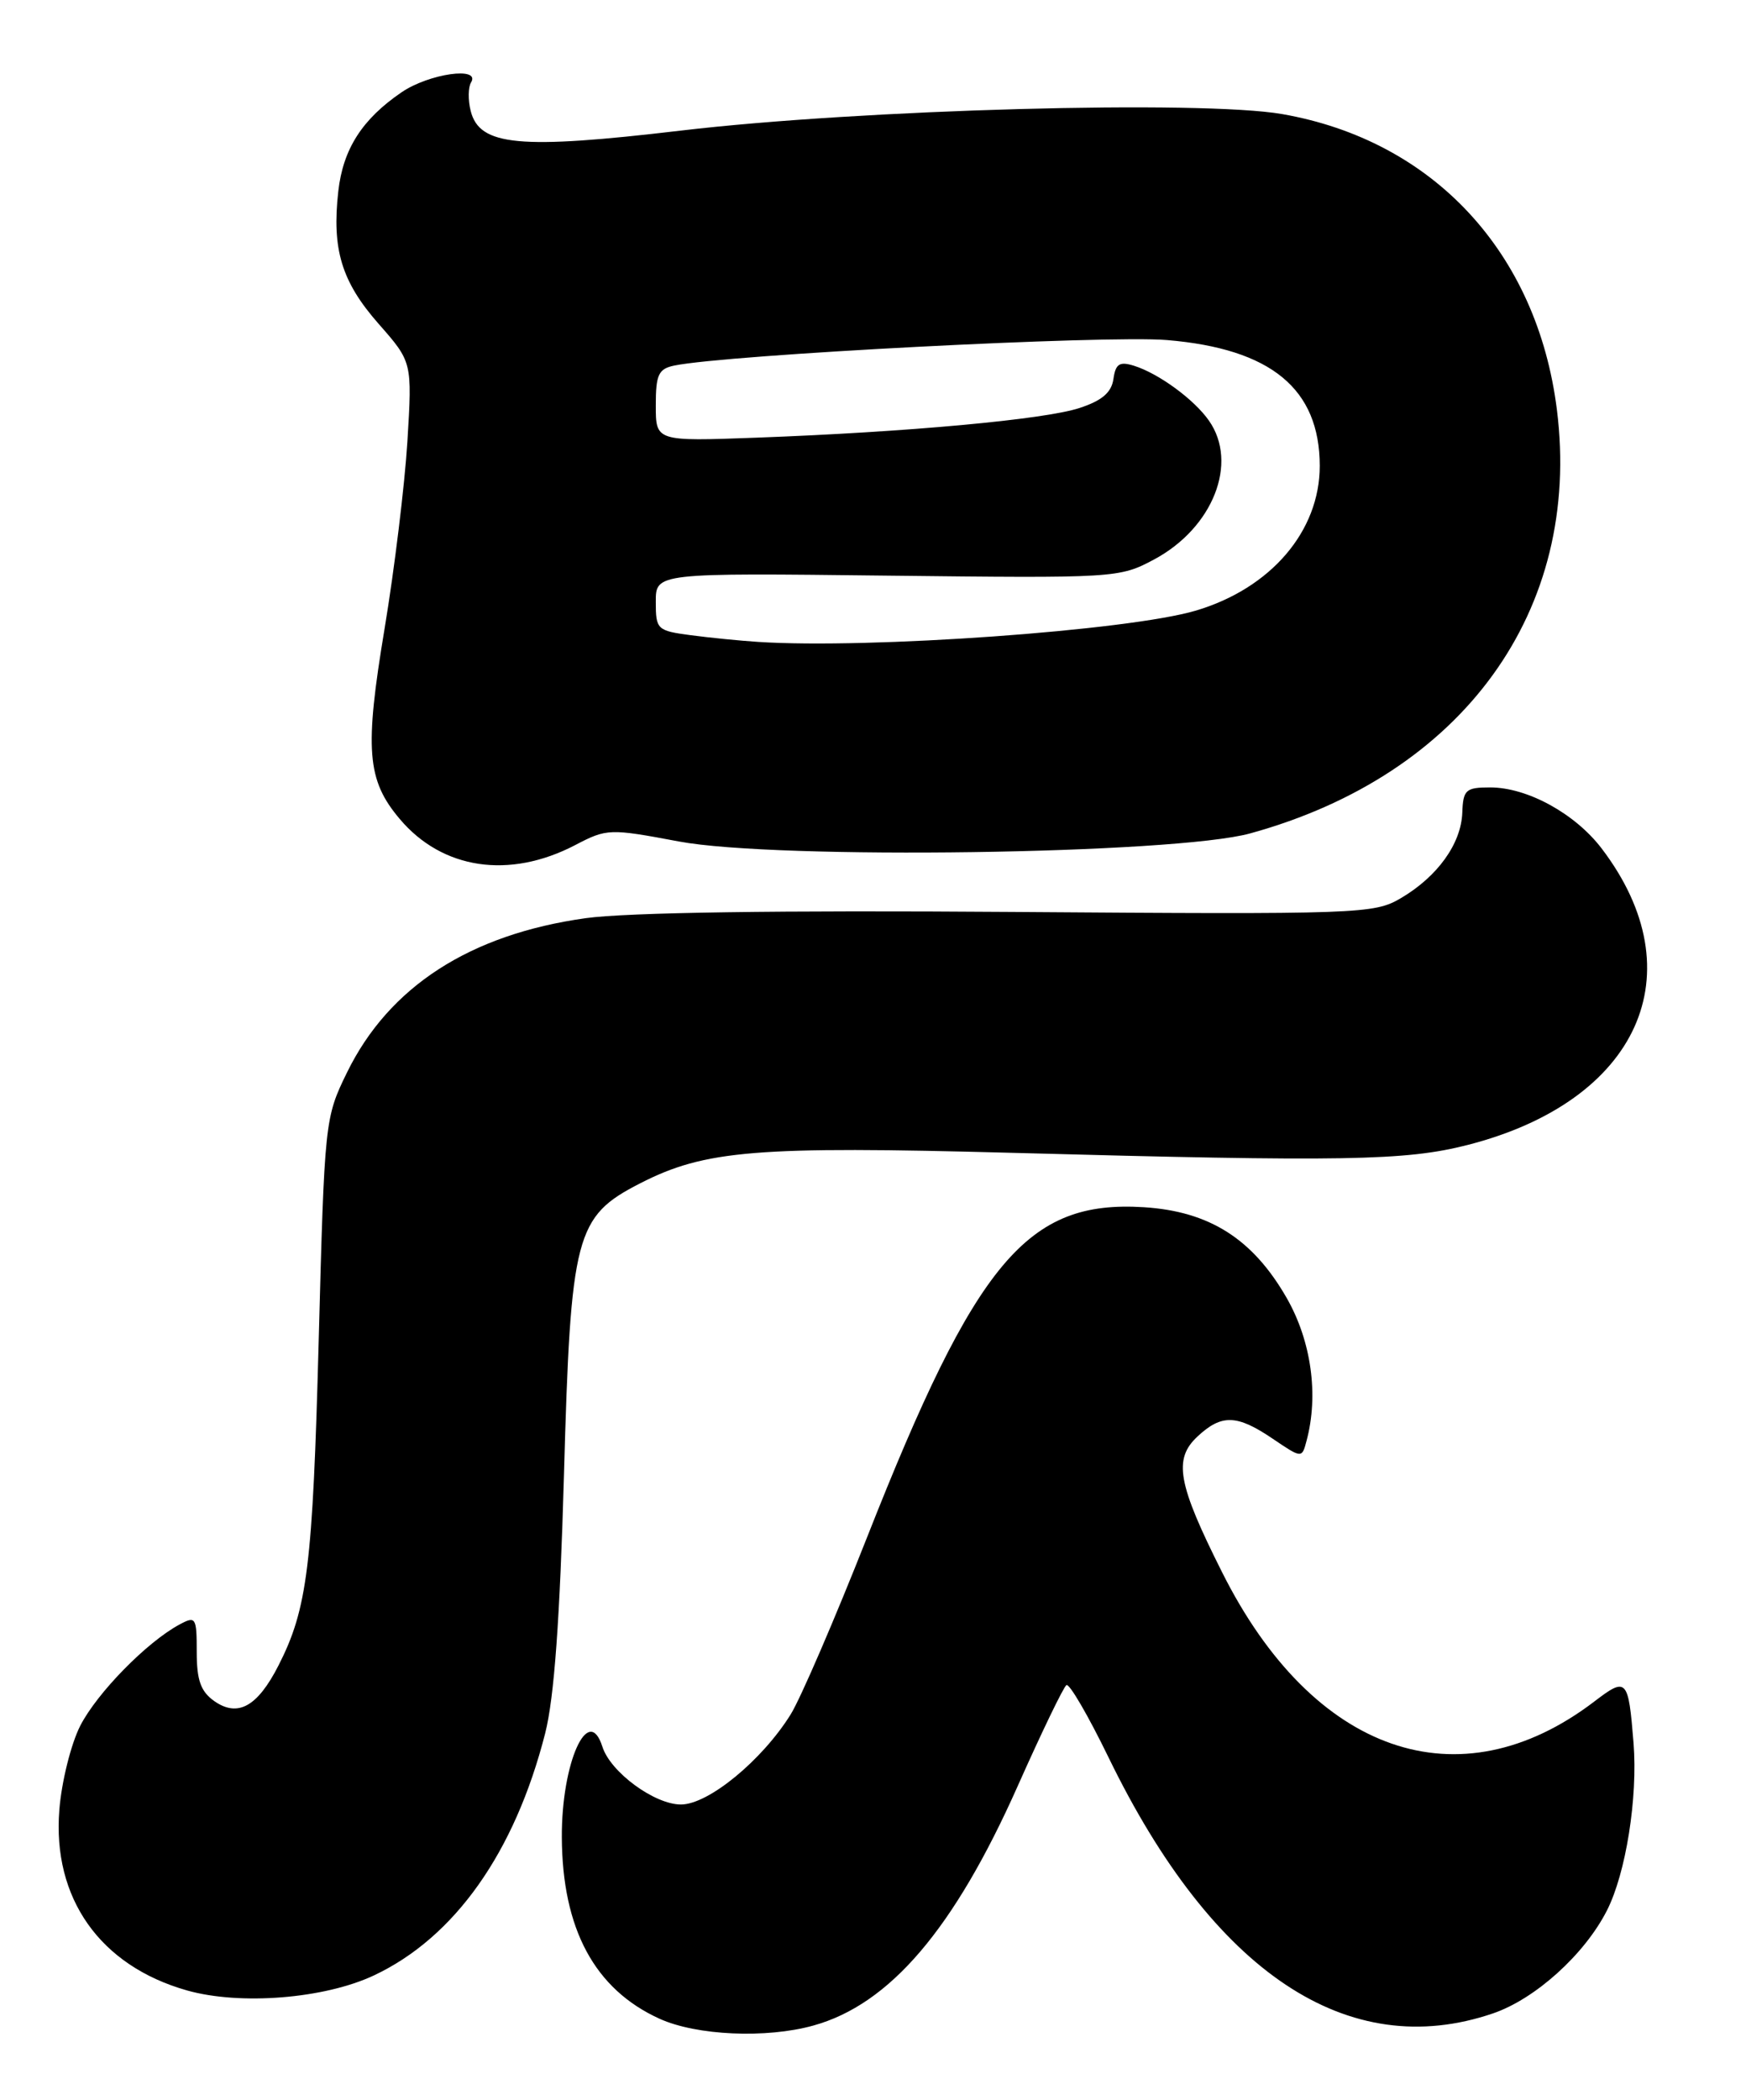 <?xml version="1.0" encoding="UTF-8" standalone="no"?>
<!DOCTYPE svg PUBLIC "-//W3C//DTD SVG 1.1//EN" "http://www.w3.org/Graphics/SVG/1.1/DTD/svg11.dtd" >
<svg xmlns="http://www.w3.org/2000/svg" xmlns:xlink="http://www.w3.org/1999/xlink" version="1.1" viewBox="0 0 213 256">
 <g >
 <path fill="currentColor"
d=" M 99.22 246.95 C 108.55 244.37 116.39 235.18 124.15 217.76 C 127.07 211.20 129.75 205.65 130.10 205.44 C 130.46 205.22 132.77 209.19 135.24 214.27 C 148.01 240.53 164.47 251.49 182.13 245.47 C 187.29 243.71 193.30 238.29 196.03 232.93 C 198.35 228.39 199.81 219.18 199.28 212.50 C 198.65 204.64 198.45 204.42 194.50 207.44 C 178.01 220.01 160.18 213.82 149.08 191.67 C 143.66 180.89 143.12 177.89 146.09 175.13 C 149.03 172.39 150.90 172.45 155.27 175.41 C 158.82 177.81 158.82 177.81 159.39 175.66 C 160.89 170.08 159.97 163.49 156.97 158.25 C 152.84 151.05 147.56 147.69 139.55 147.18 C 125.31 146.28 119.07 153.72 105.77 187.44 C 101.85 197.37 97.66 207.08 96.46 209.01 C 92.97 214.62 86.42 220.00 83.07 220.00 C 79.84 220.00 74.47 216.05 73.49 212.96 C 71.78 207.58 68.49 214.92 68.54 224.00 C 68.59 235.18 72.55 242.53 80.46 246.12 C 84.98 248.17 93.47 248.55 99.22 246.95 Z  M 45.61 240.84 C 55.47 236.21 62.81 225.83 66.51 211.31 C 67.61 206.98 68.30 197.49 68.80 179.81 C 69.62 150.47 70.18 148.32 78.09 144.27 C 86.00 140.22 92.24 139.71 123.50 140.55 C 163.97 141.65 171.47 141.52 179.00 139.60 C 199.90 134.27 206.98 118.64 195.38 103.43 C 192.13 99.18 186.32 96.00 181.79 96.00 C 178.81 96.00 178.49 96.29 178.39 99.08 C 178.25 102.86 175.38 106.86 170.90 109.50 C 167.61 111.43 166.01 111.49 123.40 111.18 C 95.17 110.97 76.48 111.24 71.46 111.94 C 57.33 113.91 47.45 120.29 42.33 130.76 C 39.63 136.28 39.59 136.64 38.88 163.42 C 38.15 190.92 37.50 196.14 33.97 203.06 C 31.41 208.07 29.02 209.40 26.15 207.40 C 24.49 206.23 24.00 204.86 24.00 201.41 C 24.00 197.18 23.88 196.99 21.91 198.05 C 17.93 200.18 11.85 206.38 9.79 210.40 C 8.66 212.62 7.51 217.23 7.24 220.64 C 6.37 231.42 12.20 239.67 22.82 242.67 C 29.31 244.50 39.57 243.68 45.61 240.84 Z  M 70.17 103.03 C 74.04 101.01 74.35 101.00 82.82 102.59 C 94.75 104.83 143.28 104.14 152.50 101.61 C 178.50 94.46 193.00 74.43 189.93 49.94 C 187.52 30.76 174.83 17.12 156.42 13.91 C 146.54 12.19 105.00 13.33 83.08 15.92 C 63.36 18.25 58.49 17.80 57.42 13.52 C 57.08 12.20 57.11 10.64 57.46 10.06 C 58.69 8.07 52.35 8.96 48.99 11.25 C 44.18 14.53 41.85 18.17 41.27 23.32 C 40.47 30.39 41.67 34.34 46.17 39.46 C 50.29 44.14 50.29 44.14 49.70 53.82 C 49.37 59.14 48.12 69.40 46.92 76.62 C 44.46 91.38 44.75 95.10 48.76 99.84 C 53.95 106.00 62.13 107.22 70.17 103.03 Z  M 92.50 78.26 C 90.30 78.12 86.59 77.75 84.25 77.44 C 80.16 76.90 80.00 76.74 80.00 73.37 C 80.00 69.85 80.00 69.85 108.25 70.18 C 136.08 70.50 136.56 70.47 140.79 68.21 C 147.97 64.37 151.11 56.45 147.48 51.28 C 145.67 48.69 141.33 45.52 138.33 44.59 C 136.57 44.04 136.09 44.36 135.83 46.21 C 135.59 47.86 134.43 48.85 131.67 49.75 C 127.38 51.15 110.71 52.68 92.25 53.36 C 80.00 53.81 80.00 53.81 80.00 49.42 C 80.00 45.68 80.33 44.97 82.25 44.57 C 88.68 43.24 134.96 40.84 142.37 41.46 C 155.06 42.52 160.99 47.40 161.00 56.80 C 161.00 64.76 155.04 71.72 145.90 74.44 C 137.68 76.88 106.05 79.14 92.50 78.26 Z "/>
</g>
</svg>